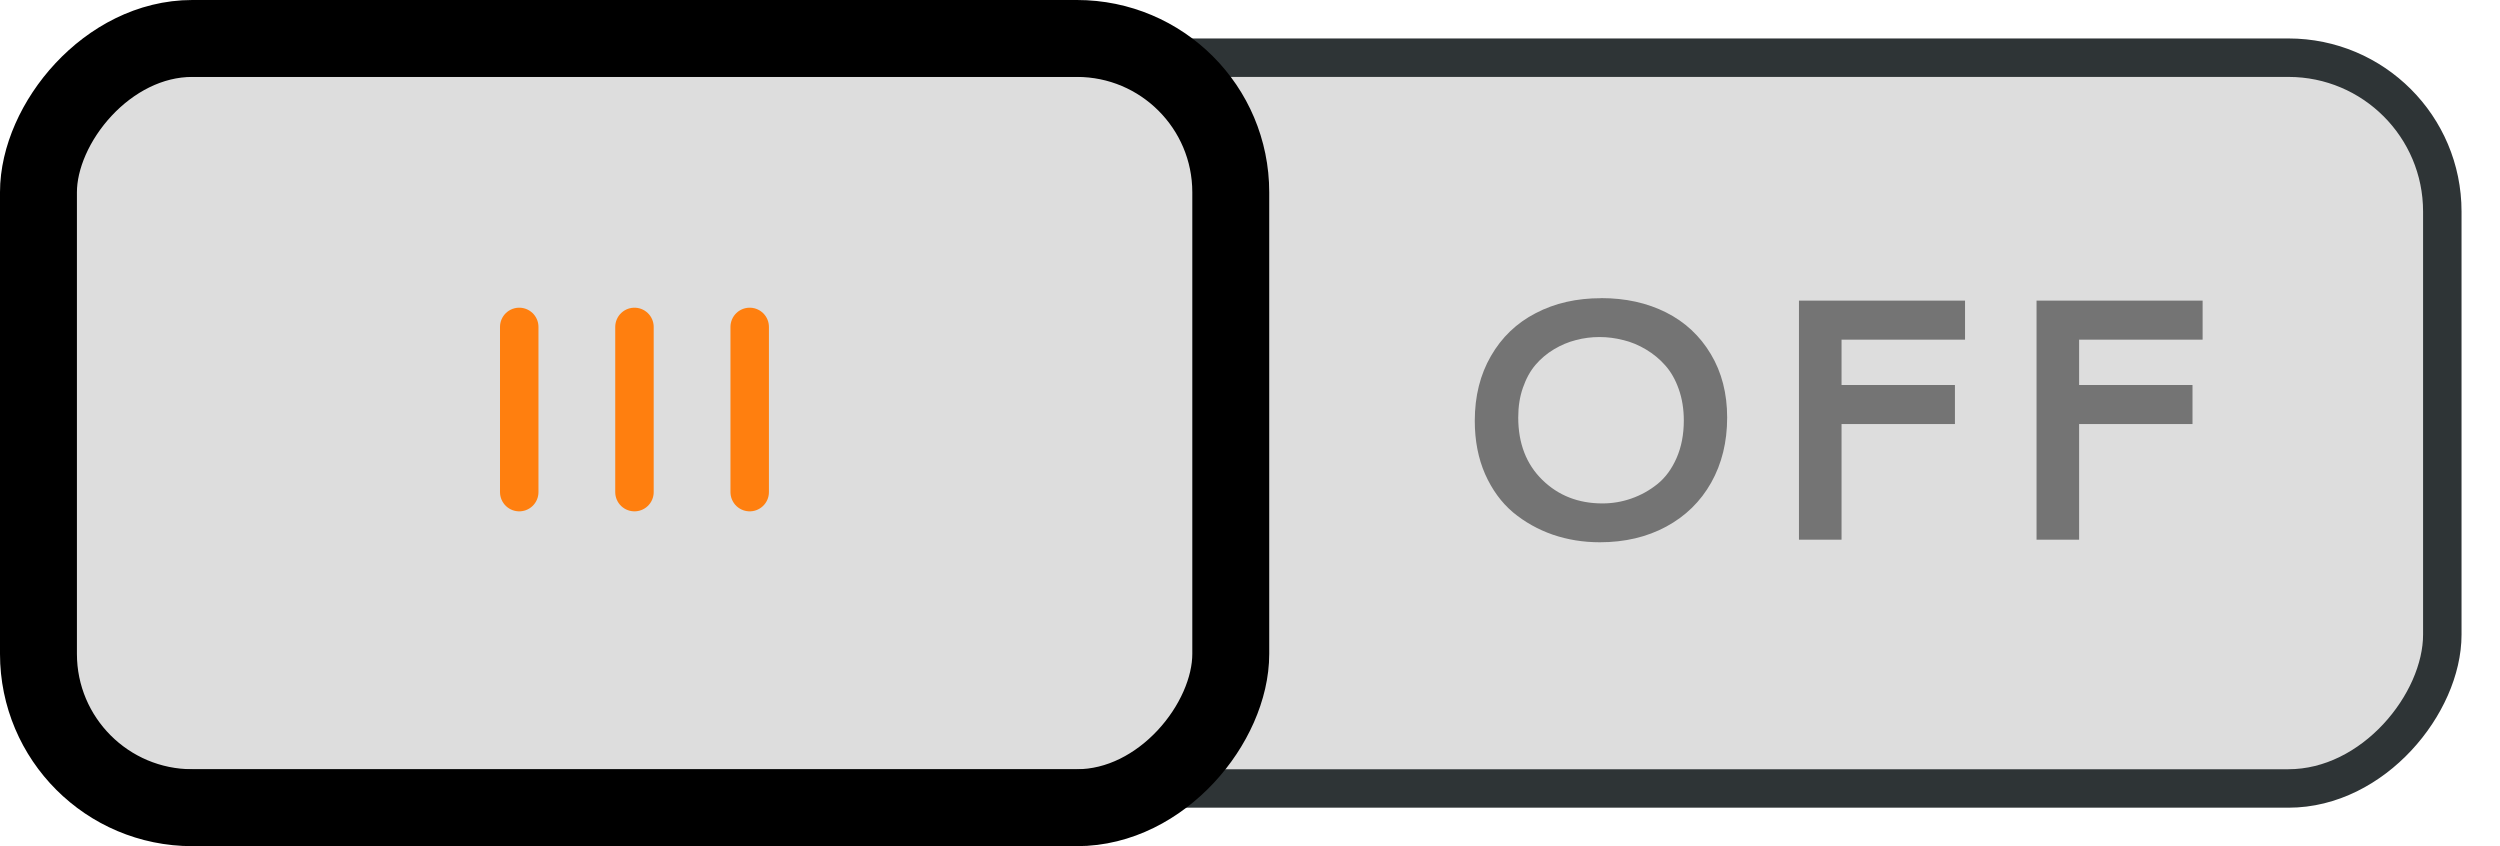 <?xml version="1.0" encoding="UTF-8" standalone="no"?>
<!-- Created with Inkscape (http://www.inkscape.org/) -->

<svg
   xmlns:dc="http://purl.org/dc/elements/1.1/"
   xmlns:cc="http://creativecommons.org/ns#"
   xmlns:rdf="http://www.w3.org/1999/02/22-rdf-syntax-ns#"
   xmlns:svg="http://www.w3.org/2000/svg"
   xmlns="http://www.w3.org/2000/svg"
   xmlns:sodipodi="http://sodipodi.sourceforge.net/DTD/sodipodi-0.dtd"
   xmlns:inkscape="http://www.inkscape.org/namespaces/inkscape"
   width="65"
   height="22"
   id="svg3012"
   version="1.1"
   inkscape:version="0.48.3.1 r9886"
   sodipodi:docname="toggle-off-us.svg">
  <defs
     id="defs3014">
    <inkscape:perspective
       sodipodi:type="inkscape:persp3d"
       inkscape:vp_x="0 : 526.18109 : 1"
       inkscape:vp_y="0 : 1000 : 0"
       inkscape:vp_z="744.09448 : 526.18109 : 1"
       inkscape:persp3d-origin="372.04724 : 350.78739 : 1"
       id="perspective3020" />
    <inkscape:perspective
       id="perspective2997"
       inkscape:persp3d-origin="0.5 : 0.33333333 : 1"
       inkscape:vp_z="1 : 0.5 : 1"
       inkscape:vp_y="0 : 1000 : 0"
       inkscape:vp_x="0 : 0.5 : 1"
       sodipodi:type="inkscape:persp3d" />
  </defs>
  <sodipodi:namedview
     id="base"
     pagecolor="#ffffff"
     bordercolor="#666666"
     borderopacity="1.0"
     inkscape:pageopacity="0.0"
     inkscape:pageshadow="2"
     inkscape:zoom="7.9195959"
     inkscape:cx="31.684658"
     inkscape:cy="27.961921"
     inkscape:document-units="px"
     inkscape:current-layer="g17454"
     showgrid="false"
     inkscape:window-width="1680"
     inkscape:window-height="944"
     inkscape:window-x="0"
     inkscape:window-y="27"
     inkscape:window-maximized="1" />
  <g
     inkscape:label="Layer 1"
     inkscape:groupmode="layer"
     id="layer1"
     transform="translate(-343,-521.362)">
    <g
       id="g17454"
       transform="translate(-453,448.362)"
       style="display:inline">
      <rect
         transform="scale(-1,1)"
         ry="4"
         rx="4"
         y="74.5"
         x="-859.5"
         height="19"
         width="63"
         id="rect17456"
         style="color:#000000;fill:#000000;stroke:#2e3436;stroke-width:1;stroke-linecap:round;stroke-linejoin:miter;stroke-miterlimit:4;stroke-opacity:1;stroke-dasharray:none;stroke-dashoffset:0;marker:none;visibility:visible;display:inline;overflow:visible;enable-background:accumulate;fill-opacity:0.133" />
      <rect
         transform="scale(-1,1)"
         ry="4"
         rx="4"
         y="74"
         x="-828"
         height="20"
         width="31"
         id="rect17458"
         style="fill:none;fill-opacity:1;stroke:#000000;stroke-width:2;stroke-linecap:round;stroke-linejoin:miter;stroke-miterlimit:4;stroke-opacity:1;stroke-dasharray:none;stroke-dashoffset:0;display:inline" />
      <g
         transform="matrix(-1,0,0,1,1619.124,-33.986)"
         id="g17460"
         style="display:inline">
        <path
           style="fill:none;stroke:#ff7f0f;stroke-width:1px;stroke-linecap:round;stroke-linejoin:miter;stroke-opacity:1"
           d="m 803.632,115.486 0,4.295"
           id="path17462"
           inkscape:connector-curvature="0" />
        <path
           style="fill:none;stroke:#ff7f0f;stroke-width:1px;stroke-linecap:round;stroke-linejoin:miter;stroke-opacity:1;display:inline"
           d="m 806.628,115.486 0,4.295"
           id="path17464"
           inkscape:connector-curvature="0" />
        <path
           style="fill:none;stroke:#ff7f0f;stroke-width:1px;stroke-linecap:round;stroke-linejoin:miter;stroke-opacity:1;display:inline"
           d="m 809.624,115.486 0,4.295"
           id="path17466"
           inkscape:connector-curvature="0" />
      </g>
      <g
         style="font-size:8.959px;font-style:normal;font-variant:normal;font-weight:bold;font-stretch:normal;text-indent:0;text-align:start;text-decoration:none;line-height:125%;letter-spacing:normal;word-spacing:normal;text-transform:none;direction:ltr;block-progression:tb;writing-mode:lr-tb;text-anchor:start;color:#000000;fill:#747474;fill-opacity:1;fill-rule:nonzero;stroke:none;stroke-width:1px;marker:none;visibility:visible;display:inline;overflow:visible;enable-background:accumulate;font-family:Cantarell;-inkscape-font-specification:Cantarell Bold"
         id="text17468"
         transform="translate(0.344,0)">
        <path
           d="m 837.285,80.751 c 0.633,6e-6 1.196,0.124 1.689,0.372 0.493,0.248 0.881,0.61 1.164,1.085 0.283,0.472 0.424,1.022 0.424,1.649 0,0.636 -0.139,1.2 -0.416,1.693 -0.277,0.49 -0.666,0.871 -1.168,1.142 -0.502,0.271 -1.078,0.407 -1.728,0.407 -0.429,0 -0.836,-0.066 -1.22,-0.197 -0.385,-0.134 -0.731,-0.328 -1.037,-0.582 -0.303,-0.257 -0.545,-0.589 -0.726,-0.997 -0.178,-0.408 -0.267,-0.869 -0.267,-1.382 -10e-6,-0.639 0.14,-1.2 0.42,-1.684 0.28,-0.487 0.668,-0.859 1.164,-1.115 0.496,-0.26 1.063,-0.389 1.702,-0.389 m 0.573,1.089 c -0.201,-0.052 -0.407,-0.079 -0.617,-0.079 -0.21,5e-6 -0.414,0.026 -0.612,0.079 -0.198,0.05 -0.389,0.13 -0.573,0.241 -0.181,0.108 -0.34,0.242 -0.477,0.402 -0.137,0.16 -0.246,0.359 -0.328,0.595 -0.082,0.233 -0.122,0.491 -0.122,0.774 0,0.674 0.209,1.215 0.626,1.623 0.417,0.408 0.938,0.612 1.562,0.612 0.26,0 0.51,-0.042 0.752,-0.127 0.245,-0.085 0.471,-0.21 0.678,-0.376 0.207,-0.166 0.373,-0.392 0.499,-0.678 0.125,-0.286 0.188,-0.611 0.188,-0.975 -10e-6,-0.297 -0.044,-0.569 -0.131,-0.814 -0.087,-0.248 -0.204,-0.453 -0.35,-0.617 -0.143,-0.163 -0.311,-0.302 -0.503,-0.416 -0.19,-0.114 -0.386,-0.195 -0.591,-0.245"
           style="line-height:125%;fill:#747474;fill-opacity:1;marker:none;font-family:Cantarell;-inkscape-font-specification:Cantarell Bold"
           id="path18599"
           inkscape:connector-curvature="0" />
        <path
           d="m 843.536,81.831 0,1.179 2.948,0 0,1.015 -2.948,0 0,3.007 -1.107,0 0,-6.216 4.318,0 0,1.015 -3.211,0"
           style="line-height:125%;fill:#747474;fill-opacity:1;marker:none;font-family:Cantarell;-inkscape-font-specification:Cantarell Bold"
           id="path18601"
           inkscape:connector-curvature="0"
           sodipodi:nodetypes="ccccccccccc" />
        <path
           d="m 849.713,81.831 0,1.179 2.948,0 0,1.015 -2.948,0 0,3.007 -1.107,0 0,-6.216 4.318,0 0,1.015 -3.211,0"
           style="line-height:125%;fill:#747474;fill-opacity:1;marker:none;font-family:Cantarell;-inkscape-font-specification:Cantarell Bold"
           id="path18603"
           inkscape:connector-curvature="0"
           sodipodi:nodetypes="ccccccccccc" />
      </g>
    </g>
  </g>
</svg>

